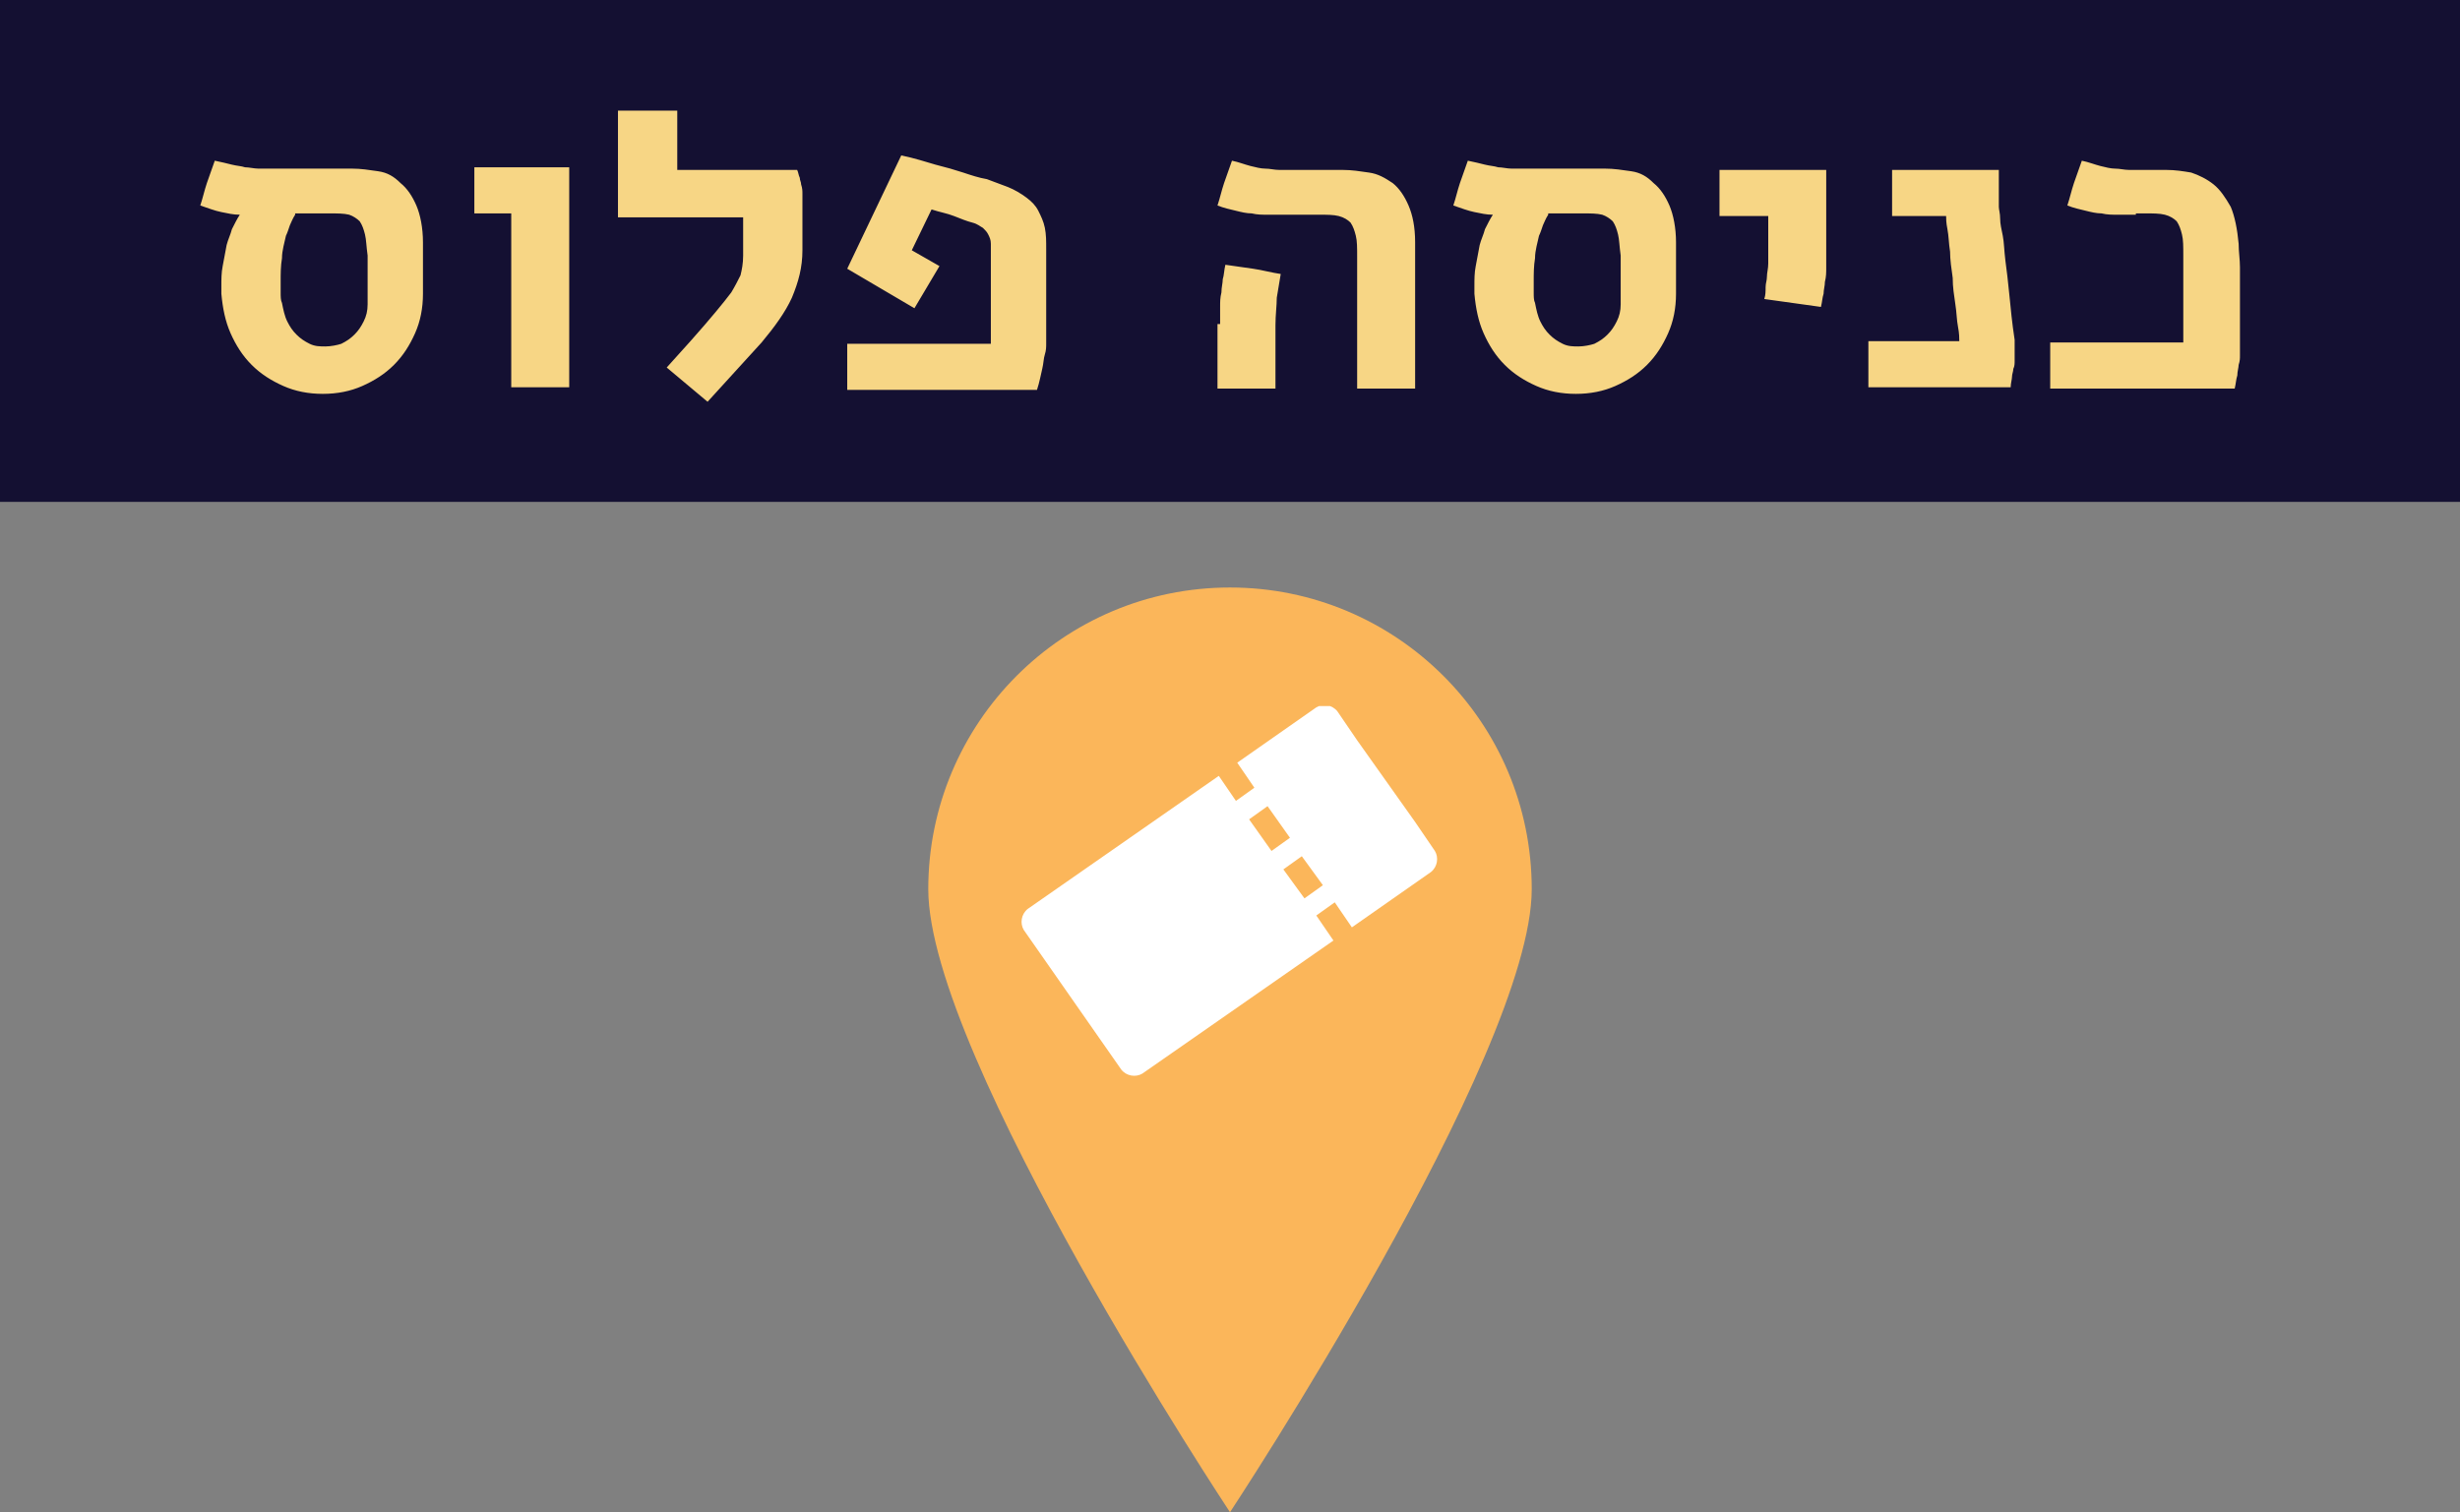 <?xml version="1.0" encoding="UTF-8" standalone="no"?>
<svg
   xmlns:dc="http://purl.org/dc/elements/1.1/"
   xmlns:cc="http://creativecommons.org/ns#"
   xmlns:rdf="http://www.w3.org/1999/02/22-rdf-syntax-ns#"
   xmlns:svg="http://www.w3.org/2000/svg"
   xmlns="http://www.w3.org/2000/svg"
   xmlns:xlink="http://www.w3.org/1999/xlink"
   version="1.1"
   id="Layer_1"
   x="0px"
   y="0px"
   viewBox="0 0 186.7 114.8"
   xml:space="preserve"
   width="186.7"
   height="114.8"><rect x="0" y="0" width="186.7" height="114.8" fill="#808080" stroke="none"/><defs
     id="defs437" /><style
     type="text/css"
     id="style3">
	.st0{fill:#B5B0C1;}
	.st1{fill:#FFFFFF;}
	.st2{fill:none;stroke:#141032;stroke-width:0.25;}
	.st3{fill:#43255C;}
	.st4{clip-path:url(#SVGID_2_);fill:none;stroke:#141032;stroke-width:0.25;}
	.st5{fill:none;stroke:#141032;stroke-width:0.5;}
	.st6{fill:#99AC64;}
	.st7{clip-path:url(#SVGID_4_);fill:none;stroke:#141032;stroke-width:0.25;}
	.st8{clip-path:url(#SVGID_6_);fill:#43255C;}
	.st9{clip-path:url(#SVGID_8_);fill:#FBB65A;}
	.st10{clip-path:url(#SVGID_8_);fill:none;stroke:#141032;stroke-width:0.5;stroke-miterlimit:10;}
	.st11{fill:#F7D685;}
	.st12{clip-path:url(#SVGID_10_);fill:#141032;}
	.st13{fill:#141032;}
	.st14{fill:none;stroke:#231F20;stroke-width:0.25;}
	.st15{clip-path:url(#SVGID_12_);fill:#141032;}
	.st16{clip-path:url(#SVGID_12_);fill:#FFFFFF;}
	.st17{clip-path:url(#SVGID_14_);fill:#141032;}
	.st18{clip-path:url(#SVGID_14_);fill:#FFFFFF;}
	.st19{fill:#D81278;}
	.st20{clip-path:url(#SVGID_16_);fill:#141032;}
	.st21{clip-path:url(#SVGID_18_);fill:#141032;}
	.st22{clip-path:url(#SVGID_18_);fill:#FFFFFF;}
	.st23{clip-path:url(#SVGID_20_);fill:#141032;}
	.st24{clip-path:url(#SVGID_22_);fill:#141032;}
	.st25{clip-path:url(#SVGID_24_);fill:#FFFFFF;}
	.st26{clip-path:url(#SVGID_26_);fill:#FFFFFF;}
	.st27{clip-path:url(#SVGID_28_);fill:#141032;}
	.st28{clip-path:url(#SVGID_30_);fill:#141032;}
	.st29{clip-path:url(#SVGID_32_);fill:#FFFFFF;}
	.st30{clip-path:url(#SVGID_34_);fill:#FFFFFF;}
	.st31{fill:#8ACDAB;}
	.st32{clip-path:url(#SVGID_36_);fill:#141032;}
	.st33{clip-path:url(#SVGID_38_);fill:#FFFFFF;}
</style><rect
     x="-38.1"
     y="0"
     class="st13"
     width="38.1"
     height="186.7"
     id="rect371"
     style="fill:#141032;fill-opacity:1"
     transform="matrix(0,-1,1,0,0,0)" /><path
     class="st11"
     d="m 26.7,12.8 c 0.7,0 1.3,0.1 2,0.2 0.7,0.1 1.2,0.4 1.7,0.9 0.5,0.4 0.9,1 1.2,1.7 0.3,0.7 0.5,1.7 0.5,2.8 0,0.2 0,0.5 0,0.7 0,0.2 0,0.5 0,0.8 0,0.3 0,0.7 0,1 0,0.4 0,0.8 0,1.4 0,1.1 -0.2,2.1 -0.6,3 -0.4,0.9 -0.9,1.7 -1.6,2.4 -0.7,0.7 -1.5,1.2 -2.4,1.6 -0.9,0.4 -1.9,0.6 -3,0.6 -1.1,0 -2.1,-0.2 -3,-0.6 -0.9,-0.4 -1.7,-0.9 -2.4,-1.6 -0.7,-0.7 -1.2,-1.5 -1.6,-2.4 -0.4,-0.9 -0.6,-1.9 -0.7,-3 0,-0.1 0,-0.2 0,-0.3 0,-0.1 0,-0.2 0,-0.3 0,-0.5 0,-1 0.1,-1.5 0.1,-0.5 0.2,-1.1 0.3,-1.6 0.1,-0.4 0.3,-0.8 0.4,-1.2 0.2,-0.4 0.4,-0.8 0.6,-1.1 -0.5,0 -0.9,-0.1 -1.4,-0.2 -0.5,-0.1 -1,-0.3 -1.6,-0.5 0.2,-0.6 0.3,-1.1 0.5,-1.7 0.2,-0.6 0.4,-1.1 0.6,-1.7 0.5,0.1 0.9,0.2 1.3,0.3 0.4,0.1 0.7,0.1 1,0.2 0.3,0 0.7,0.1 1,0.1 0.3,0 0.7,0 1.2,0 l 0.5,0 5.4,0 z m -4.3,3.5 c -0.2,0.3 -0.3,0.6 -0.4,0.8 -0.1,0.3 -0.2,0.6 -0.3,0.8 -0.1,0.5 -0.3,1.1 -0.3,1.7 -0.1,0.6 -0.1,1.2 -0.1,1.7 0,0.3 0,0.6 0,0.9 0,0.3 0,0.6 0.1,0.8 0.1,0.5 0.2,1 0.4,1.4 0.2,0.4 0.4,0.7 0.7,1 0.3,0.3 0.6,0.5 1,0.7 0.4,0.2 0.8,0.2 1.2,0.2 0.4,0 0.9,-0.1 1.2,-0.2 0.4,-0.2 0.7,-0.4 1,-0.7 0.3,-0.3 0.5,-0.6 0.7,-1 0.2,-0.4 0.3,-0.8 0.3,-1.3 0,-0.2 0,-0.5 0,-0.8 0,-0.3 0,-0.6 0,-0.9 0,-0.3 0,-0.7 0,-1 0,-0.3 0,-0.7 0,-1 -0.1,-0.7 -0.1,-1.2 -0.2,-1.6 -0.1,-0.4 -0.2,-0.7 -0.4,-1 -0.2,-0.2 -0.5,-0.4 -0.8,-0.5 -0.4,-0.1 -0.9,-0.1 -1.5,-0.1 l -2.6,0 z m 20.8,-3.5 0,16.6 -4.4,0 0,-13.2 -2.8,0 0,-3.5 7.2,0 z m 8.2,-4.6 0,4.7 9.1,0 c 0.1,0.2 0.1,0.4 0.2,0.6 0,0.2 0.1,0.3 0.1,0.5 0.1,0.3 0.1,0.5 0.1,0.7 0,0.2 0,0.5 0,0.8 l 0,3.5 c 0,1.3 -0.3,2.4 -0.8,3.6 -0.5,1.1 -1.3,2.2 -2.3,3.4 l -4.1,4.5 -3.1,-2.6 1.8,-2 c 0.8,-0.9 1.4,-1.6 1.9,-2.2 0.5,-0.6 0.9,-1.1 1.2,-1.5 0.3,-0.5 0.5,-0.9 0.7,-1.3 0.1,-0.4 0.2,-0.9 0.2,-1.5 l 0,-2.9 -9.5,0 0,-8.1 4.5,0 z m 17,3.6 c 1,0.2 1.9,0.5 2.6,0.7 0.8,0.2 1.5,0.4 2.1,0.6 0.6,0.2 1.2,0.4 1.8,0.5 0.5,0.2 1.1,0.4 1.6,0.6 0.5,0.2 1,0.5 1.4,0.8 0.4,0.3 0.7,0.6 0.9,1 0.2,0.4 0.4,0.8 0.5,1.3 0.1,0.5 0.1,1 0.1,1.6 l 0,6.4 c 0,0.3 0,0.5 0,0.8 0,0.2 0,0.5 -0.1,0.8 -0.1,0.3 -0.1,0.7 -0.2,1.1 -0.1,0.4 -0.2,1 -0.4,1.6 l -14.4,0 0,-3.5 10.9,0 0,-6.6 c 0,-0.4 0,-0.7 0,-1 0,-0.3 -0.1,-0.5 -0.2,-0.7 -0.1,-0.2 -0.2,-0.3 -0.4,-0.5 -0.2,-0.1 -0.4,-0.3 -0.8,-0.4 -0.4,-0.1 -0.9,-0.3 -1.4,-0.5 -0.5,-0.2 -1.1,-0.3 -1.7,-0.5 l -1.5,3.1 2.1,1.2 -1.9,3.2 -5.1,-3 4.1,-8.6 z m 29.2,4.5 c -0.5,0 -1,0 -1.4,0 -0.4,0 -0.8,0 -1.2,-0.1 -0.4,0 -0.8,-0.1 -1.2,-0.2 -0.4,-0.1 -0.9,-0.2 -1.4,-0.4 0.2,-0.6 0.3,-1.1 0.5,-1.7 0.2,-0.6 0.4,-1.1 0.6,-1.7 0.5,0.1 1,0.3 1.4,0.4 0.4,0.1 0.8,0.2 1.1,0.2 0.4,0 0.7,0.1 1.1,0.1 0.4,0 0.9,0 1.4,0 l 3.4,0 c 0.7,0 1.3,0.1 2,0.2 0.7,0.1 1.2,0.4 1.8,0.8 0.5,0.4 0.9,1 1.2,1.7 0.3,0.7 0.5,1.6 0.5,2.8 l 0,11.1 -4.4,0 0,-10 c 0,-0.7 0,-1.2 -0.1,-1.6 -0.1,-0.4 -0.2,-0.7 -0.4,-1 -0.2,-0.2 -0.5,-0.4 -0.9,-0.5 -0.4,-0.1 -0.9,-0.1 -1.5,-0.1 l -2.5,0 z m -5,8.3 c 0,-0.5 0,-0.9 0,-1.3 0,-0.4 0,-0.7 0.1,-1.1 0,-0.4 0.1,-0.7 0.1,-1 0.1,-0.3 0.1,-0.7 0.2,-1.1 0.7,0.1 1.4,0.2 2.1,0.3 0.7,0.1 1.4,0.3 2.1,0.4 -0.1,0.6 -0.2,1.2 -0.3,1.8 0,0.6 -0.1,1.3 -0.1,2.1 l 0,4.8 -4.4,0 0,-4.9 z m 29.2,-11.8 c 0.7,0 1.3,0.1 2,0.2 0.7,0.1 1.2,0.4 1.7,0.9 0.5,0.4 0.9,1 1.2,1.7 0.3,0.7 0.5,1.7 0.5,2.8 0,0.2 0,0.5 0,0.7 0,0.2 0,0.5 0,0.8 0,0.3 0,0.7 0,1 0,0.4 0,0.8 0,1.4 0,1.1 -0.2,2.1 -0.6,3 -0.4,0.9 -0.9,1.7 -1.6,2.4 -0.7,0.7 -1.5,1.2 -2.4,1.6 -0.9,0.4 -1.9,0.6 -3,0.6 -1.1,0 -2.1,-0.2 -3,-0.6 -0.9,-0.4 -1.7,-0.9 -2.4,-1.6 -0.7,-0.7 -1.2,-1.5 -1.6,-2.4 -0.4,-0.9 -0.6,-1.9 -0.7,-3 0,-0.1 0,-0.2 0,-0.3 0,-0.1 0,-0.2 0,-0.3 0,-0.5 0,-1 0.1,-1.5 0.1,-0.5 0.2,-1.1 0.3,-1.6 0.1,-0.4 0.3,-0.8 0.4,-1.2 0.2,-0.4 0.4,-0.8 0.6,-1.1 -0.5,0 -0.9,-0.1 -1.4,-0.2 -0.5,-0.1 -1,-0.3 -1.6,-0.5 0.2,-0.6 0.3,-1.1 0.5,-1.7 0.2,-0.6 0.4,-1.1 0.6,-1.7 0.5,0.1 0.9,0.2 1.3,0.3 0.4,0.1 0.7,0.1 1,0.2 0.3,0 0.7,0.1 1,0.1 0.3,0 0.7,0 1.2,0 l 0.5,0 5.4,0 z m -4.3,3.5 c -0.2,0.3 -0.3,0.6 -0.4,0.8 -0.1,0.3 -0.2,0.6 -0.3,0.8 -0.1,0.5 -0.3,1.1 -0.3,1.7 -0.1,0.6 -0.1,1.2 -0.1,1.7 0,0.3 0,0.6 0,0.9 0,0.3 0,0.6 0.1,0.8 0.1,0.5 0.2,1 0.4,1.4 0.2,0.4 0.4,0.7 0.7,1 0.3,0.3 0.6,0.5 1,0.7 0.4,0.2 0.8,0.2 1.2,0.2 0.4,0 0.9,-0.1 1.2,-0.2 0.4,-0.2 0.7,-0.4 1,-0.7 0.3,-0.3 0.5,-0.6 0.7,-1 0.2,-0.4 0.3,-0.8 0.3,-1.3 0,-0.2 0,-0.5 0,-0.8 0,-0.3 0,-0.6 0,-0.9 0,-0.3 0,-0.7 0,-1 0,-0.3 0,-0.7 0,-1 -0.1,-0.7 -0.1,-1.2 -0.2,-1.6 -0.1,-0.4 -0.2,-0.7 -0.4,-1 -0.2,-0.2 -0.5,-0.4 -0.8,-0.5 -0.4,-0.1 -0.9,-0.1 -1.5,-0.1 l -2.6,0 z m 21.1,-3.5 0,6.1 c 0,0.6 0,1.1 0,1.4 0,0.4 0,0.7 -0.1,1.1 0,0.3 -0.1,0.6 -0.1,0.9 -0.1,0.3 -0.1,0.6 -0.2,1 l -4.3,-0.6 c 0.1,-0.3 0.1,-0.6 0.1,-0.9 0,-0.3 0.1,-0.5 0.1,-0.8 0,-0.3 0.1,-0.6 0.1,-1 0,-0.4 0,-0.8 0,-1.3 l 0,-2.3 -3.7,0 0,-3.5 8.1,0 z m 13.1,0 0,2.2 c 0,0.2 0,0.4 0,0.7 0,0.2 0.1,0.5 0.1,0.9 0,0.4 0.1,0.8 0.2,1.3 0.1,0.5 0.1,1.1 0.2,1.9 0.1,0.7 0.2,1.6 0.3,2.6 0.1,1 0.2,2.1 0.4,3.4 0,0.2 0,0.3 0,0.5 0,0.2 0,0.3 0,0.4 0,0.2 0,0.5 0,0.7 0,0.2 0,0.4 -0.1,0.6 0,0.2 -0.1,0.4 -0.1,0.6 0,0.2 -0.1,0.5 -0.1,0.8 l -10.8,0 0,-3.5 6.9,0 c 0,-0.2 0,-0.6 -0.1,-1.1 -0.1,-0.5 -0.1,-1.1 -0.2,-1.7 -0.1,-0.7 -0.2,-1.3 -0.2,-2 -0.1,-0.7 -0.2,-1.4 -0.2,-2 -0.1,-0.6 -0.1,-1.2 -0.2,-1.7 -0.1,-0.5 -0.1,-0.8 -0.1,-1 l -4.1,0 0,-3.5 8.1,0 z m 10.4,3.5 c -0.5,0 -1,0 -1.4,0 -0.4,0 -0.8,0 -1.2,-0.1 -0.4,0 -0.8,-0.1 -1.2,-0.2 -0.4,-0.1 -0.9,-0.2 -1.4,-0.4 0.2,-0.6 0.3,-1.1 0.5,-1.7 0.2,-0.6 0.4,-1.1 0.6,-1.7 0.5,0.1 1,0.3 1.4,0.4 0.4,0.1 0.8,0.2 1.1,0.2 0.4,0 0.7,0.1 1.1,0.1 0.4,0 0.9,0 1.4,0 l 1.4,0 c 0.7,0 1.3,0.1 1.9,0.2 0.6,0.2 1.2,0.5 1.7,0.9 0.5,0.4 0.9,1 1.3,1.7 0.3,0.7 0.5,1.7 0.6,2.8 0,0.6 0.1,1.2 0.1,1.8 0,0.6 0,1.2 0,1.8 0,0.6 0,1.3 0,2 0,0.7 0,1.4 0,2.2 0,0.3 0,0.5 0,0.7 0,0.2 0,0.4 -0.1,0.7 0,0.2 -0.1,0.5 -0.1,0.8 -0.1,0.3 -0.1,0.6 -0.2,1 l -14,0 0,-3.5 10.1,0 c 0,-0.5 0,-1 0,-1.6 0,-0.5 0,-1.1 0,-1.7 0,-0.6 0,-1.1 0,-1.7 0,-0.6 0,-1.1 0,-1.6 0,-0.7 0,-1.2 -0.1,-1.6 -0.1,-0.4 -0.2,-0.7 -0.4,-1 -0.2,-0.2 -0.5,-0.4 -0.9,-0.5 -0.4,-0.1 -0.9,-0.1 -1.5,-0.1 l -0.7,0 z"
     id="path373"
     style="fill:#f7d685;fill-opacity:1" /><g
     id="g375"
     transform="matrix(0,-1,1,0,-1138.45,512)"><defs
       id="defs377"><rect
         id="SVGID_29_"
         x="65.7"
         y="119"
         width="953.1"
         height="1619.8" /></defs><clipPath
       id="SVGID_30_"><use
         xlink:href="#SVGID_29_"
         style="overflow:visible"
         id="use381"
         x="0"
         y="0"
         width="100%"
         height="100%" /></clipPath><path
       class="st28"
       d="m 444.5,1254.7 c -12.6,0 -47.3,-22.9 -47.3,-22.9 0,0 34.6,-22.9 47.3,-22.9 12.6,0 22.9,10.2 22.9,22.9 0,12.6 -10.2,22.9 -22.9,22.9"
       id="path383"
       clip-path="url(#SVGID_30_)"
       style="fill:#fbb65a;fill-opacity:1" /></g><g
     id="g385"
     transform="matrix(0,-1,1,0,-1138.5,512)"><defs
       id="defs387"><rect
         id="SVGID_31_"
         x="430.2"
         y="1216"
         width="28.2"
         height="31.6" /></defs><clipPath
       id="SVGID_32_"><use
         xlink:href="#SVGID_31_"
         style="overflow:visible"
         id="use391"
         x="0"
         y="0"
         width="100%"
         height="100%" /></clipPath><path
       class="st29"
       d="m 443.8,1237.5 2.2,-1.6 1,1.4 -2.2,1.6 -1,-1.4 z m 6,-4.2 1,1.4 -2.4,1.7 -1,-1.4 2.4,-1.7 z m 6,8.2 c 0,0 0,0 0,0 l 2.2,-1.5 c 0.5,-0.4 0.6,-1.1 0.3,-1.6 l -4.2,-6 -1.9,1.3 -1,-1.4 1.9,-1.3 -10.1,-14.5 c -0.4,-0.5 -1.1,-0.6 -1.6,-0.3 l -10.6,7.4 c -0.5,0.4 -0.6,1.1 -0.3,1.6 l 10.1,14.5 1.9,-1.3 1,1.4 -1.9,1.3 4.2,6 c 0.4,0.5 1.1,0.6 1.6,0.3 l 2.2,-1.5 c 0,0 0,0 0,0"
       id="path393"
       clip-path="url(#SVGID_32_)"
       style="fill:#ffffff" /></g></svg>